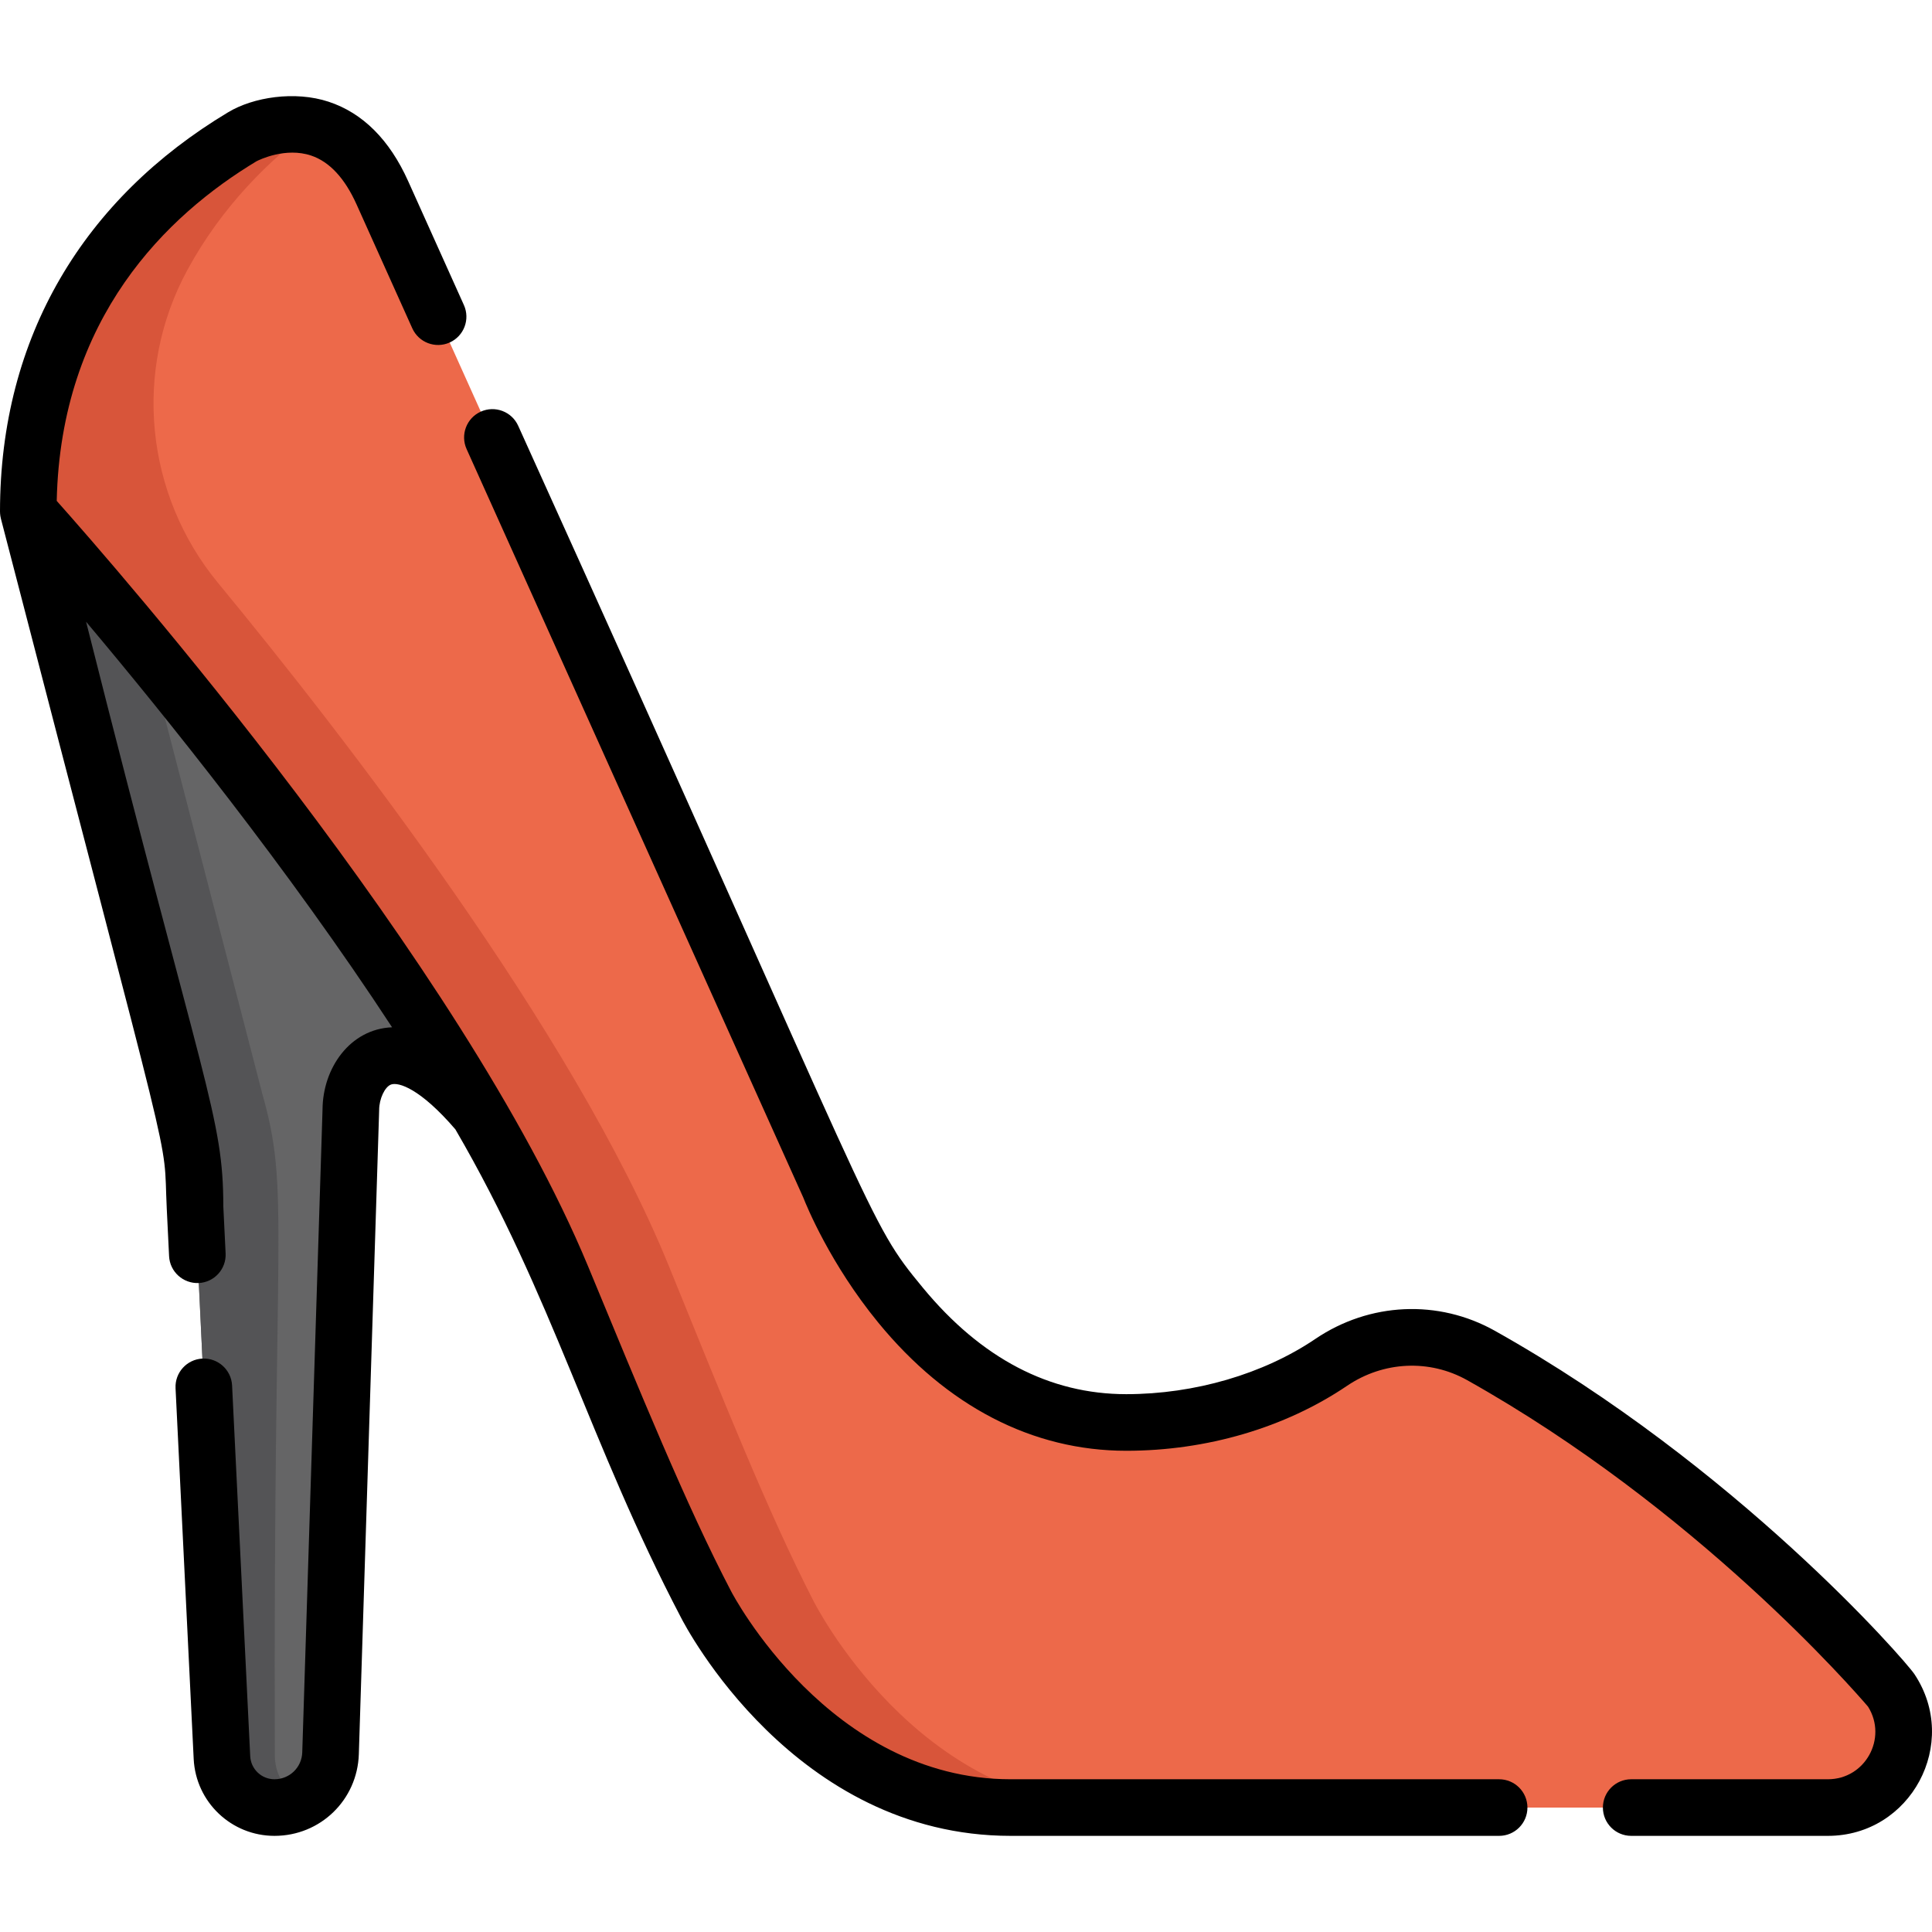 <?xml version="1.0" encoding="iso-8859-1"?>
<!-- Generator: Adobe Illustrator 19.0.0, SVG Export Plug-In . SVG Version: 6.00 Build 0)  -->
<svg version="1.1" id="Capa_1" xmlns="http://www.w3.org/2000/svg" xmlns:xlink="http://www.w3.org/1999/xlink" x="0px" y="0px"
	 viewBox="0 0 512.001 512.001" style="enable-background:new 0 0 512.001 512.001;" xml:space="preserve">
<path style="fill:#656566;" d="M7.5,135.577l39.902,153.93h-0.015c2.823,9.835,4.297,20.065,4.297,30.416l7.132,145.84
	c0.363,7.425,6.489,13.26,13.925,13.26l0,0c8.026,0,14.604-6.372,14.857-14.396l5.381-170.49c0-10.266,11.474-26.804,34.86,0.811
	C83.994,211.14,7.502,135.58,7.5,135.577z"/>
<path style="fill:#545456;" d="M72.839,465.763c-0.519-142.392,4.157-149.82-3.429-176.255h0.015L38.049,168.469
	C20.122,148.046,7.501,135.578,7.5,135.577l39.902,153.93h-0.015c5.145,17.924,3.015,13.547,11.43,176.255
	c0.502,10.282,11.633,16.602,21.062,11.428C75.865,474.904,73.08,470.69,72.839,465.763z"/>
<path style="fill:#ED694A;" d="M501.095,447.816c0,0-43.284-51.967-108.599-88.596c-12.482-7-27.857-6.201-39.708,1.82
	c-15.932,10.784-35.797,15.931-54.321,15.931c-54.96,0-78.668-62.504-78.668-62.504L101.317,51.069
	C88.506,22.588,64.306,36.192,64.279,36.207C40.204,50.649,7.5,80.417,7.5,135.577c0,0,105.83,117.15,141.39,202.82
	c14.286,34.416,26.224,63.868,38.225,86.8l0,0c0,0,27.31,53.827,80.722,53.827H484.41
	C500.437,479.023,509.972,461.163,501.095,447.816z"/>
<path style="fill:#D8553A;" d="M215.499,424.11c-12.001-23.394-23.939-53.441-38.225-88.551
	C151.898,273.192,90.739,194.47,57.789,154.495c-19.329-23.45-22.632-56.326-8.094-83.012c9.194-16.879,21.709-29.16,33.503-37.846
	c-9.918-2.489-18.902,2.561-18.918,2.57C40.204,50.649,7.5,80.417,7.5,135.577c0,0,105.83,117.15,141.39,202.82
	c14.286,34.416,26.224,63.868,38.225,86.8c0,0,27.31,53.827,80.722,53.827h28.385C242.81,479.023,215.499,424.11,215.499,424.11z"/>
<path d="M396.166,352.679c-14.978-8.401-33.209-7.577-47.582,2.149c-13.747,9.305-32.014,14.642-50.117,14.642
	c-20.314,0-38.44-9.481-53.878-28.182c-15.181-18.393-10.115-13.856-107.257-228.438c-1.699-3.777-6.138-5.462-9.918-3.763
	c-3.777,1.699-5.462,6.139-3.763,9.918l89.225,198.358c0.848,2.162,7.131,17.586,19.844,33.108c18.216,22.243,40.95,34,65.746,34
	c21.336,0,42.12-6.115,58.525-17.22c9.641-6.524,21.84-7.094,31.835-1.488c60.62,33.996,102.475,82.131,106.233,86.532
	c5.214,8.353-0.748,19.228-10.651,19.228h-52.123c-4.143,0-7.5,3.357-7.5,7.5c0,4.143,3.357,7.5,7.5,7.5h52.123
	c21.97,0,35.121-24.534,22.932-42.86C504.883,439.968,460.095,388.532,396.166,352.679z"/>
<path d="M397.284,471.523H267.837c-48.044,0-73.784-49.234-74.077-49.805c-11.851-22.644-24.192-53.012-37.942-86.197
	c-33.392-80.445-125.67-185.811-140.787-202.778c1.056-48.579,29.2-75.717,52.95-90.011c0.778-0.399,7.72-3.784,14.495-1.499
	c4.846,1.637,8.884,5.98,12.003,12.911l14.779,32.857c1.699,3.777,6.142,5.462,9.917,3.763c3.778-1.699,5.463-6.139,3.764-9.918
	l-14.779-32.856C103.224,37.023,96.136,29.947,87.09,26.96c-8.951-2.955-20.012-1.219-26.667,2.814
	C22.416,52.574,0,89.067,0,135.578c0,0.2,0.012,0.398,0.028,0.595c0.025,0.311,0.085,0.793,0.213,1.286
	c47.475,183.227,42.912,161.156,43.952,182.83l0.616,12.606c0.203,4.138,3.725,7.302,7.857,7.125
	c4.137-0.202,7.327-3.72,7.125-7.857l-0.607-12.427c-0.039-23.882-4.834-29.834-36.368-154.964
	c20.845,24.77,53.628,65.496,81.09,107.474c-11.15,0.441-18.364,10.817-18.429,21.761L80.101,464.39
	c-0.126,3.999-3.358,7.131-7.359,7.131c-3.439,0-6.265-2.691-6.433-6.126l-4.804-98.232c-0.203-4.137-3.734-7.323-7.857-7.125
	c-4.138,0.202-7.327,3.721-7.125,7.857l4.804,98.232c0.56,11.437,9.967,20.395,21.416,20.395c12.151,0,21.97-9.515,22.353-21.659
	c5.607-177.677,5.385-170.516,5.385-170.727c0-2.915,1.5-6.12,3.147-6.724c1.954-0.716,7.725,1.026,17.051,11.881
	c25.871,44.395,35.456,82.88,59.749,129.296c1.2,2.365,30.054,57.934,87.411,57.934h129.446c4.143,0,7.5-3.357,7.5-7.5
	C404.784,474.879,401.426,471.523,397.284,471.523z"/>
<g>
</g>
<g>
</g>
<g>
</g>
<g>
</g>
<g>
</g>
<g>
</g>
<g>
</g>
<g>
</g>
<g>
</g>
<g>
</g>
<g>
</g>
<g>
</g>
<g>
</g>
<g>
</g>
<g>
</g>
</svg>
